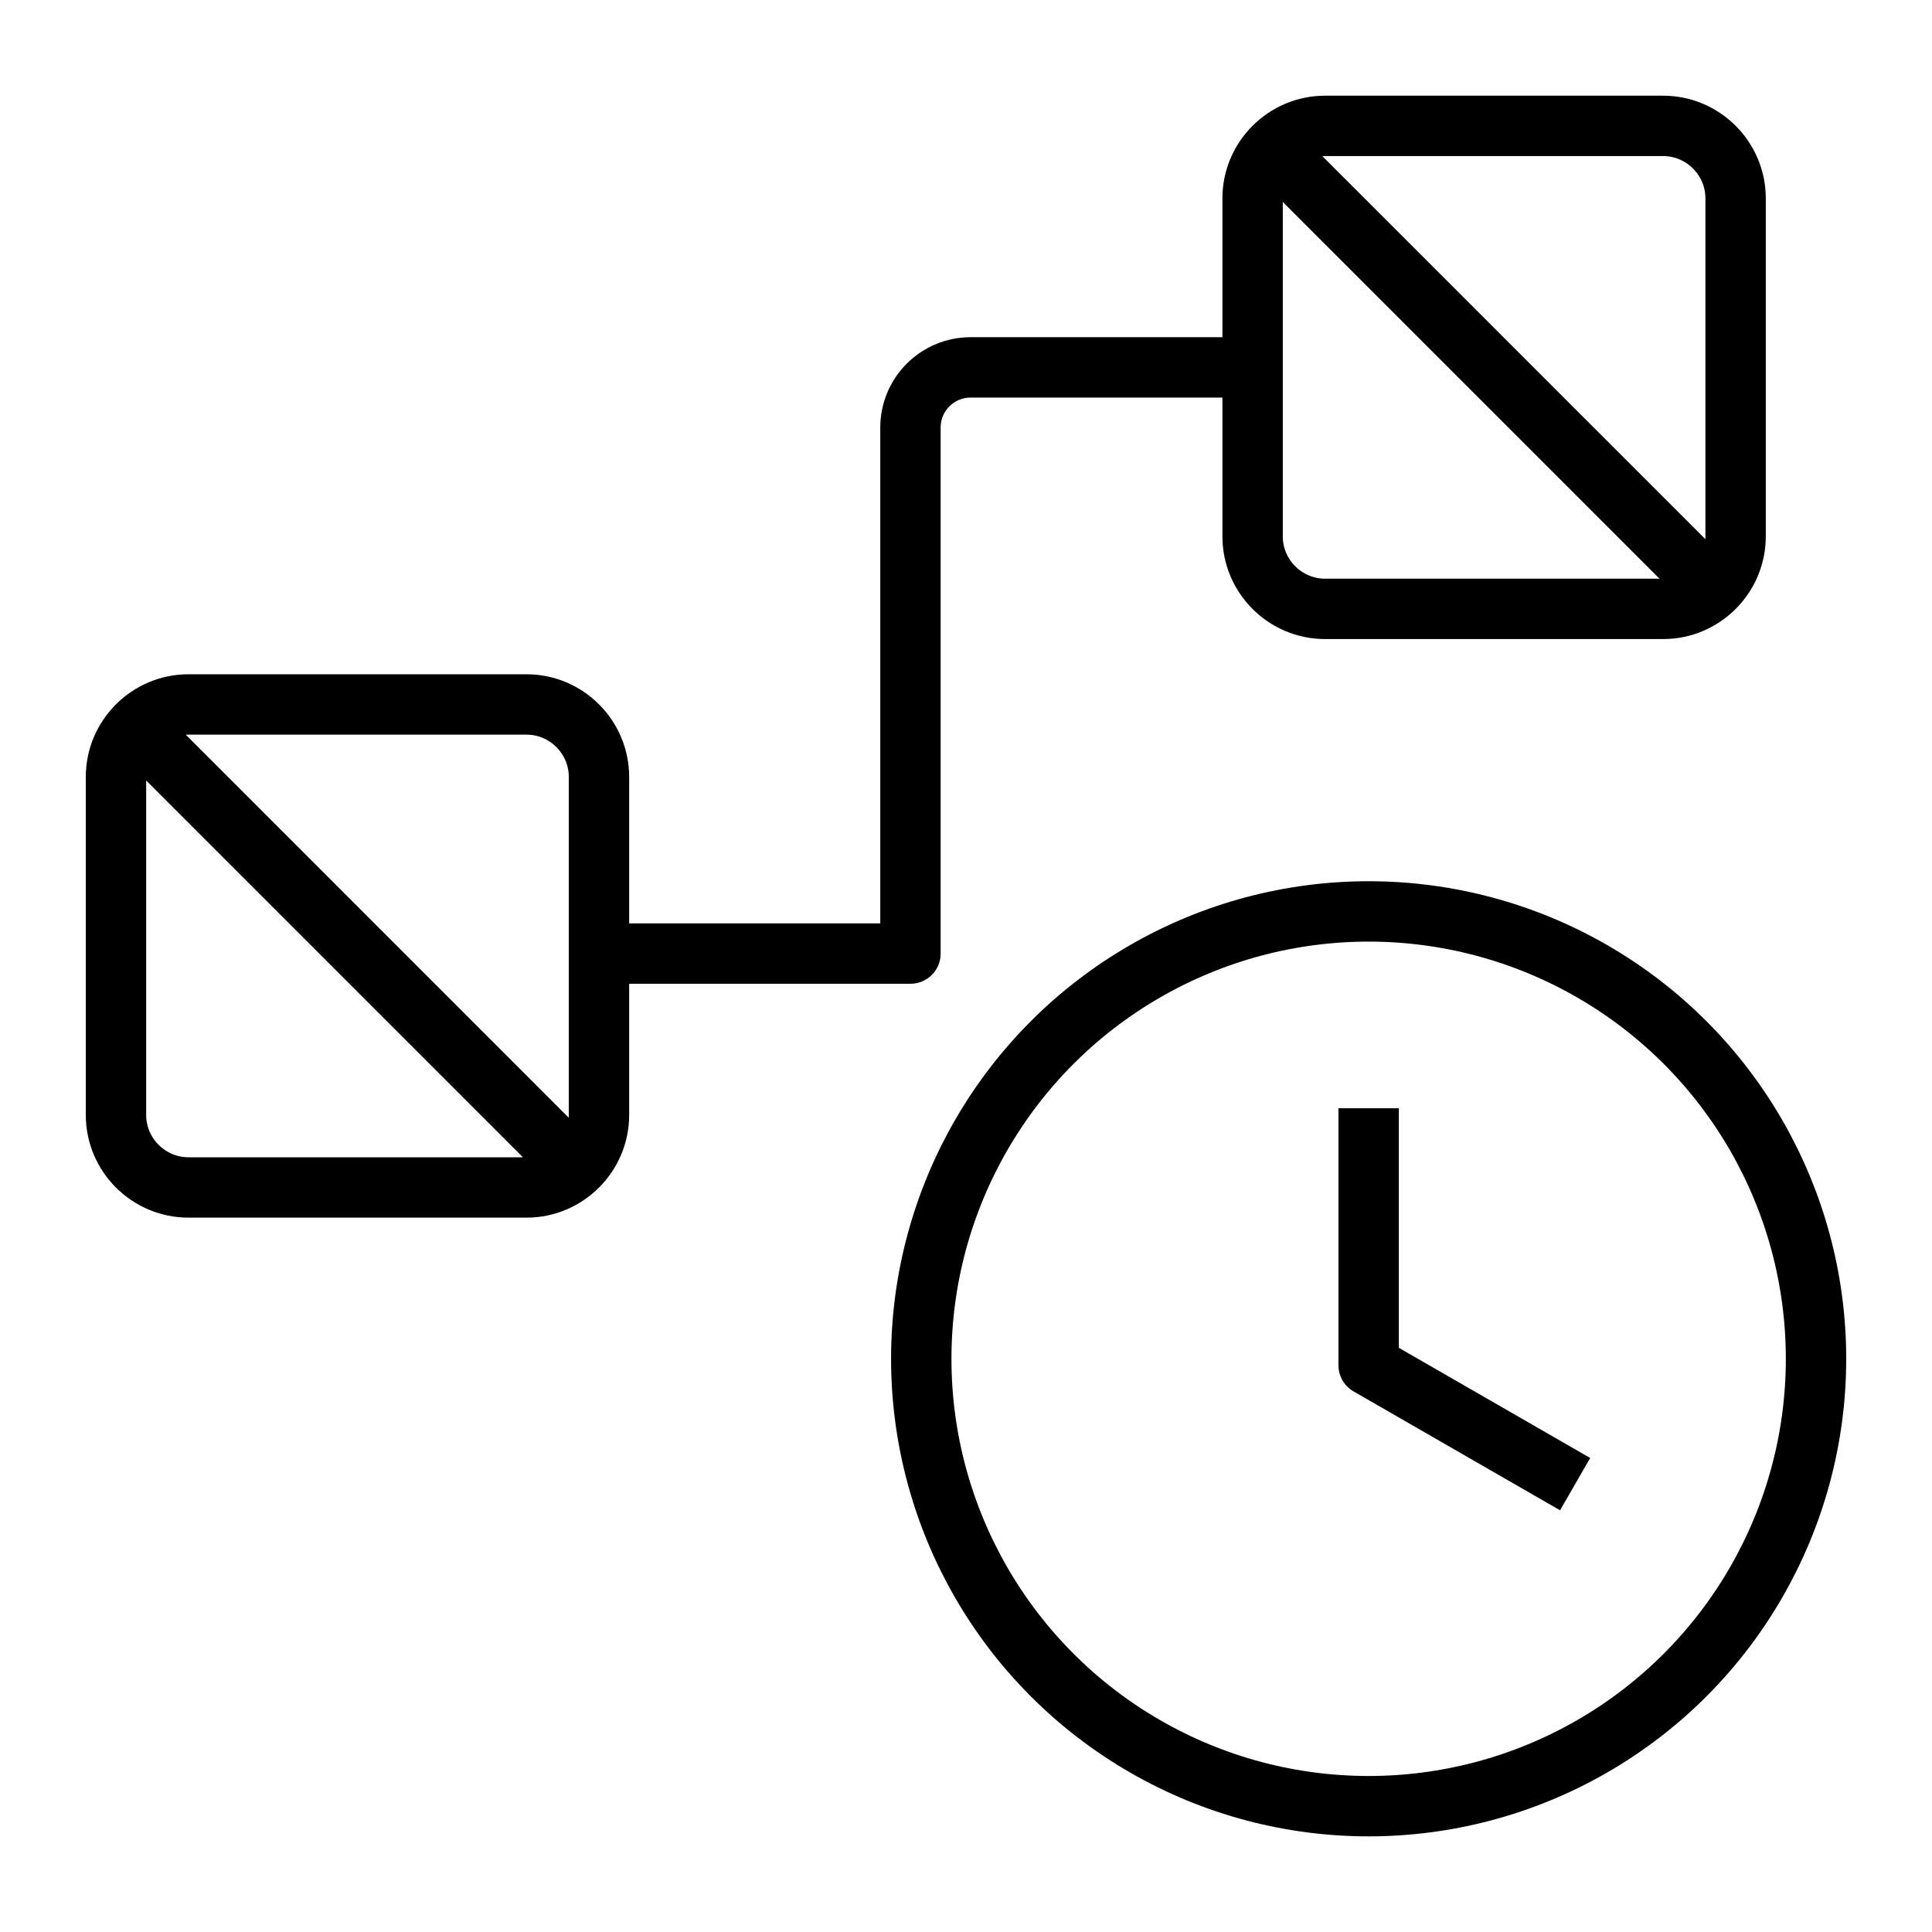 <svg xmlns="http://www.w3.org/2000/svg" viewBox="0 0 32 32"
    fill="none" stroke="#000" stroke-linejoin="round" stroke-miterlimit="10" >
  <path d="M27.547 2.085h-5.6c-.66 0-1.2.54-1.2 1.2v5.6c0 .66.54 1.2 1.2 1.2h5.6c.66 0 1.2-.54 1.2-1.2v-5.6c0-.66-.54
  -1.2-1.2-1.2zM8.721 11.668h-5.6c-.66 0-1.2.54-1.2 1.2v5.6c0 .66.54 1.2 1.2 1.2h5.6c.66 0 1.2-.54 1.2-1.2v-5.6c0-.66
  -.54-1.2-1.2-1.2zM2.25 12.049l7.291 7.292M21.075 2.466l7.291 7.291M9.921 15.794h5.159V7.082c0-.551.446-.997.997-.997h4
  .67M26.089 24.582l-3.42-1.969v-4.257"/>
  <circle cx="22.669" cy="22.506" r="7.41"/>
</svg>
